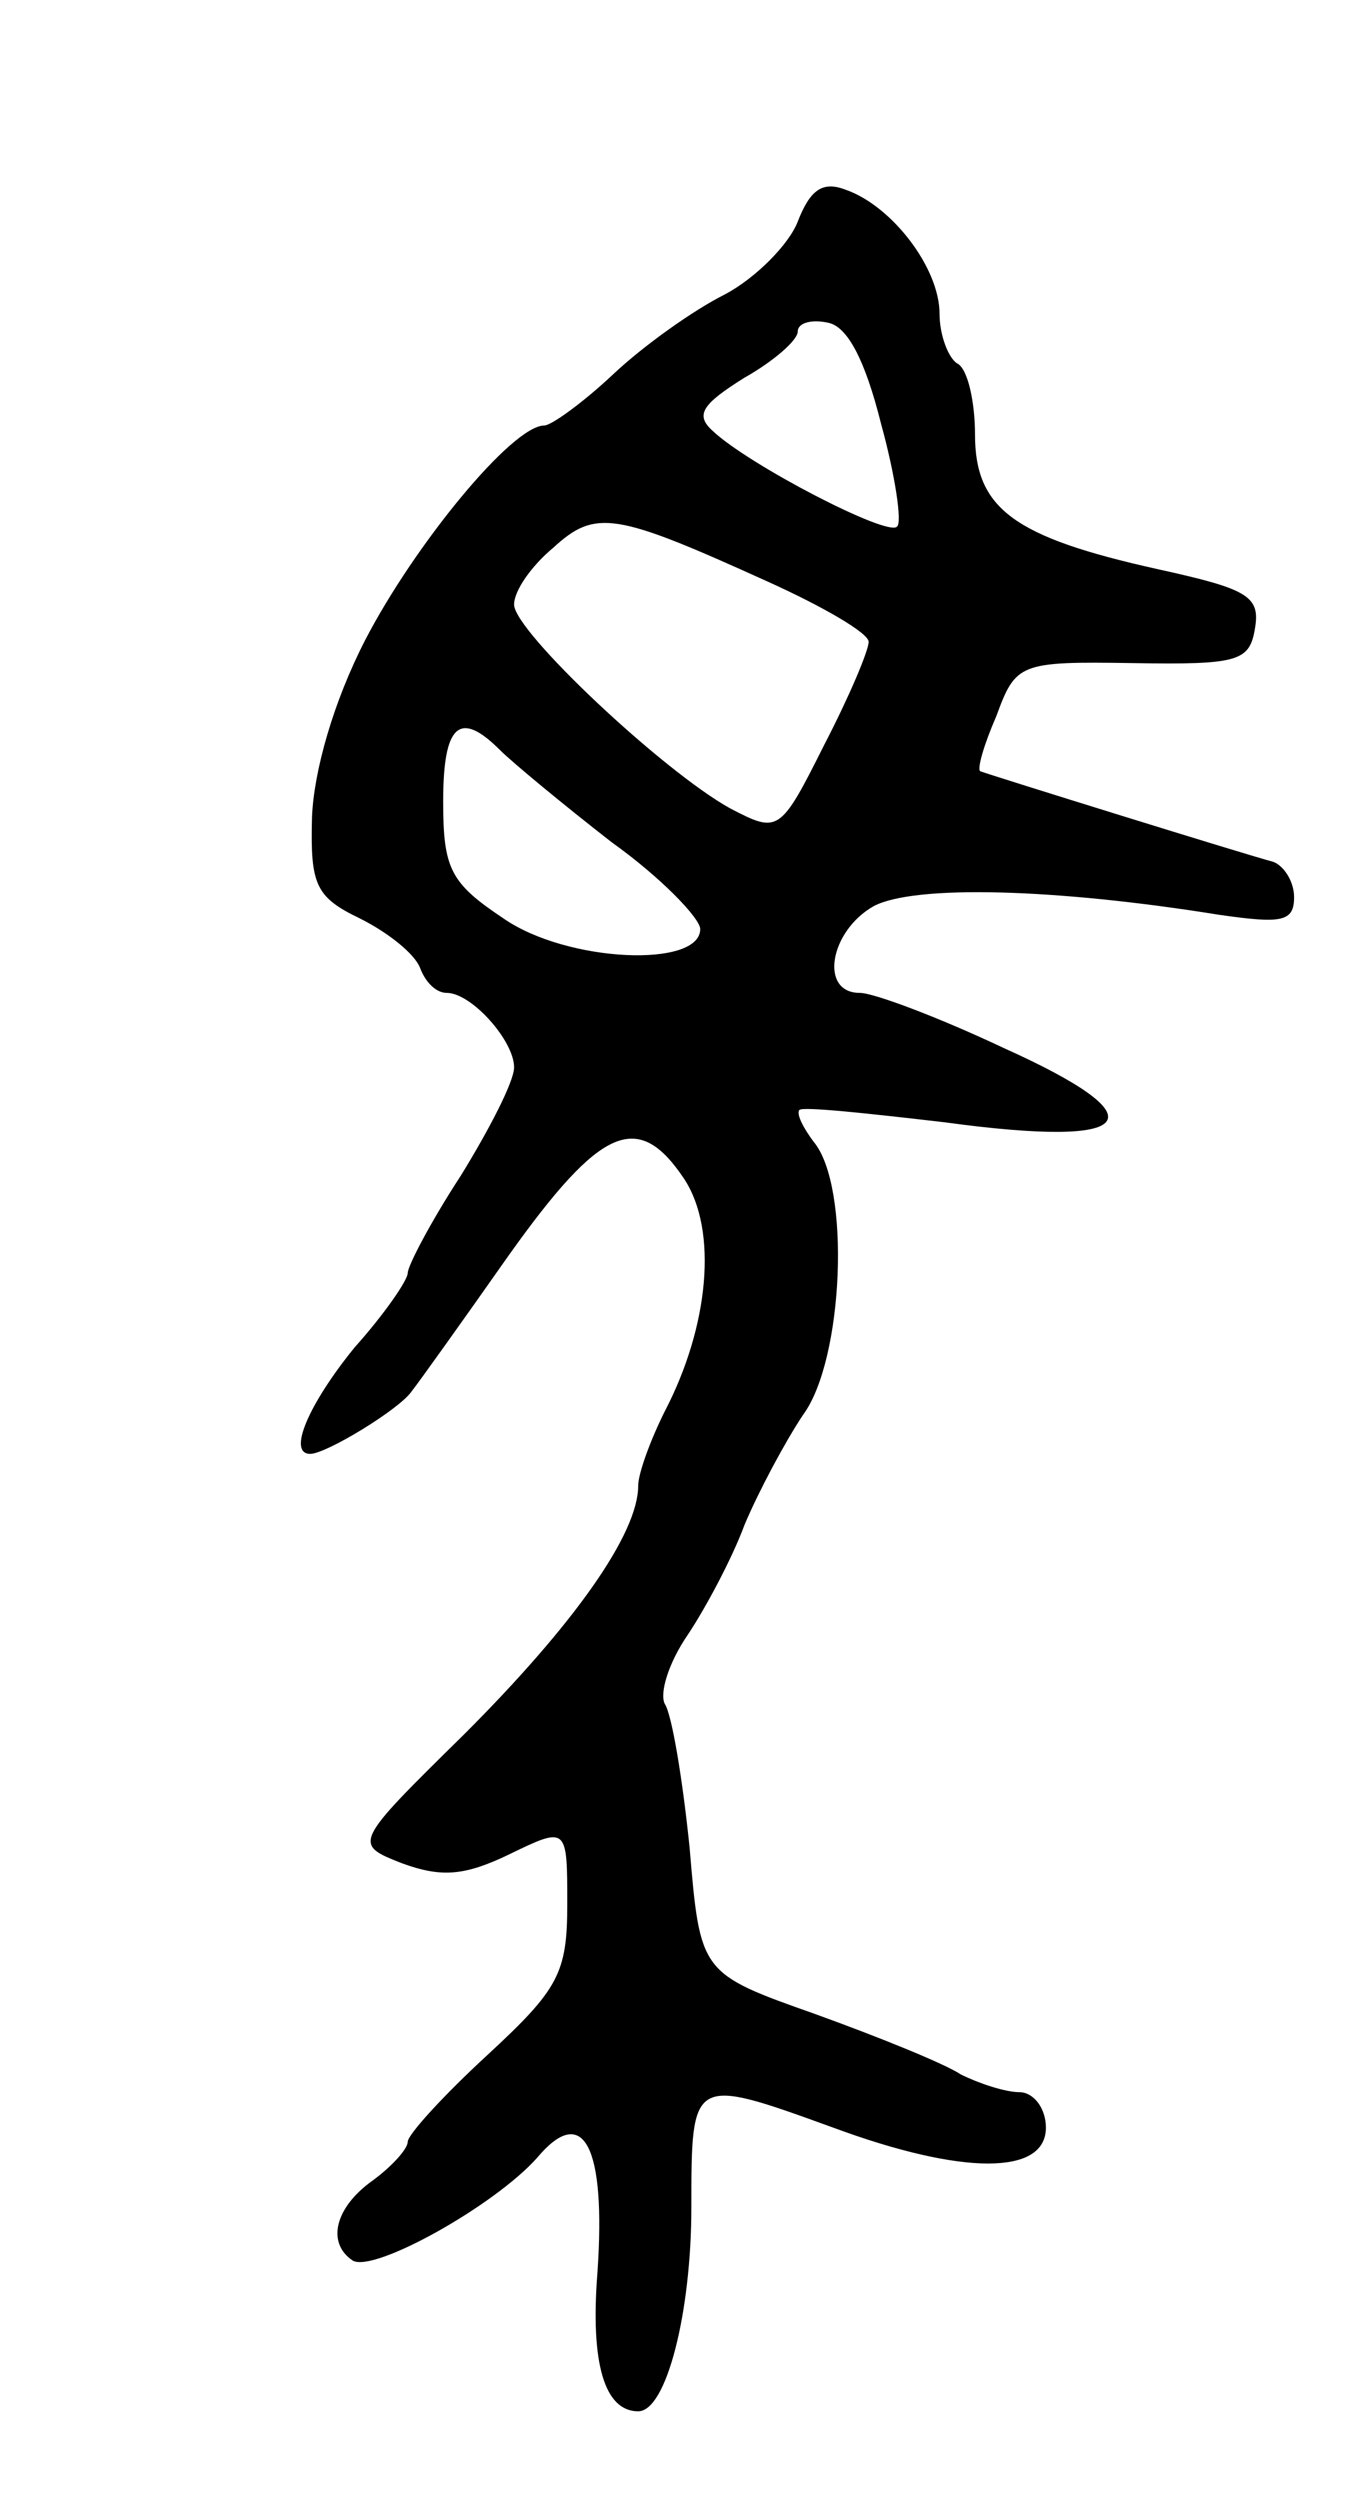 <svg version="1.0" xmlns="http://www.w3.org/2000/svg"
 width="77pt" height="141pt" viewBox="0 0 77 141"
 preserveAspectRatio="xMidYMid meet">
<g transform="translate(0,141) scale(0.1,-0.1)"
fill="#000000" stroke="none">
<path d="M450 1285 c-5 -13 -24 -32 -41 -41 -18 -9 -46 -29 -63 -45 -17 -16
-35 -29 -39 -29 -18 0 -73 -67 -101 -121 -18 -35 -29 -74 -30 -100 -1 -38 2
-45 27 -57 16 -8 31 -20 34 -28 3 -8 9 -14 15 -14 14 0 38 -27 38 -42 0 -8
-14 -35 -30 -61 -17 -26 -30 -51 -30 -55 0 -4 -13 -23 -30 -42 -26 -32 -38
-60 -25 -60 9 0 50 25 57 35 4 5 29 40 55 77 52 73 73 82 99 43 19 -29 14 -83
-11 -131 -8 -16 -15 -35 -15 -42 0 -27 -36 -78 -98 -140 -63 -62 -63 -62 -35
-73 22 -8 35 -7 60 5 33 16 33 16 33 -28 0 -39 -5 -48 -45 -85 -25 -23 -45
-45 -45 -49 0 -4 -9 -14 -20 -22 -21 -15 -26 -35 -11 -45 12 -7 80 31 104 58
26 31 39 7 34 -65 -4 -51 4 -78 23 -78 16 0 30 56 30 115 0 74 0 74 80 45 73
-27 120 -27 120 0 0 11 -7 20 -15 20 -8 0 -23 5 -33 10 -9 6 -46 21 -82 34
-65 23 -65 23 -71 94 -4 39 -10 75 -14 81 -3 6 2 23 13 39 10 15 25 43 32 62
8 19 23 47 33 62 23 31 27 129 6 154 -6 8 -10 16 -8 18 2 2 39 -2 82 -7 110
-15 122 2 33 42 -36 17 -73 31 -81 31 -23 0 -17 35 8 49 23 12 102 10 195 -5
35 -5 42 -4 42 10 0 9 -6 18 -12 20 -12 3 -160 49 -165 51 -2 1 2 15 9 31 11
30 13 31 77 30 60 -1 66 1 69 20 3 18 -5 22 -55 33 -81 18 -103 34 -103 76 0
18 -4 37 -10 40 -5 3 -10 16 -10 28 0 26 -27 61 -53 70 -13 5 -20 0 -27 -18z
m47 -114 c8 -29 12 -56 9 -58 -5 -6 -84 35 -104 54 -10 9 -6 15 18 30 16 9 30
21 30 26 0 5 8 7 17 5 11 -2 21 -21 30 -57z m-64 -89 c31 -14 57 -29 57 -34 0
-5 -11 -31 -25 -58 -25 -50 -26 -50 -53 -36 -38 21 -122 100 -122 115 0 8 10
22 22 32 24 22 35 20 121 -19z m-151 -95 c7 -7 36 -31 63 -52 28 -20 50 -43
50 -49 0 -22 -75 -19 -111 6 -30 20 -34 28 -34 66 0 43 9 52 32 29z"/>
</g>
</svg>
